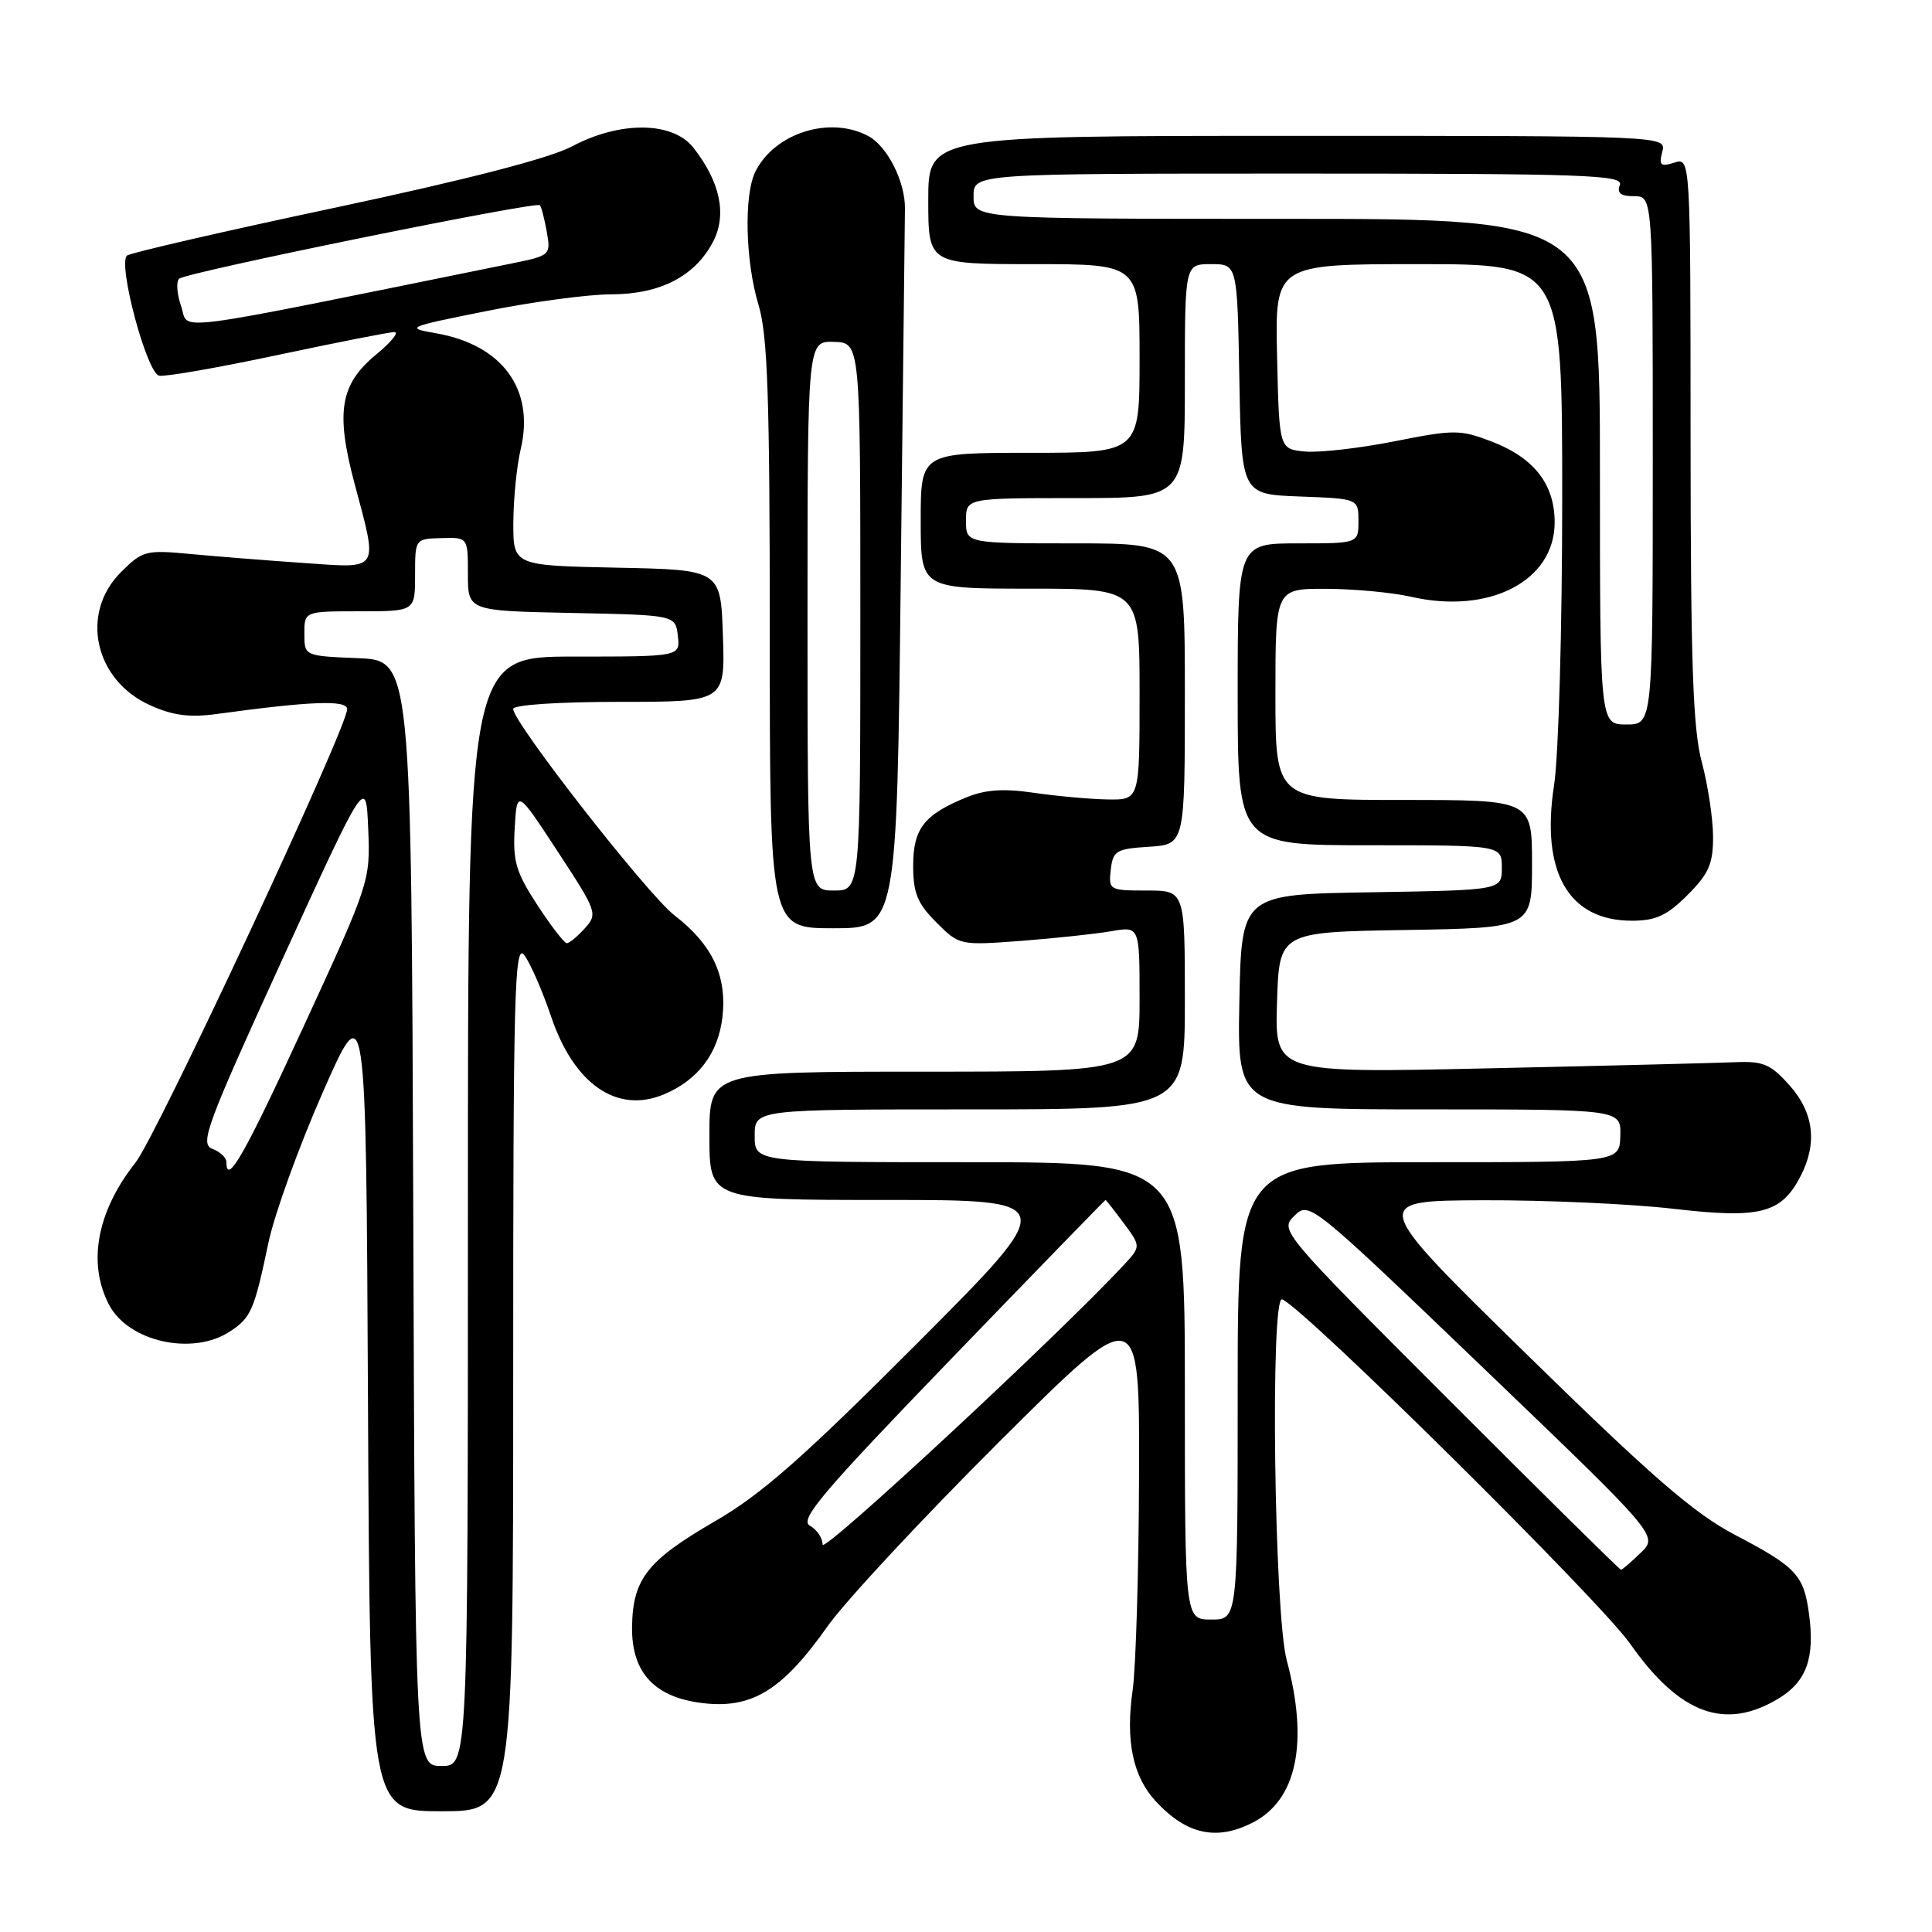 <?xml version="1.0" encoding="UTF-8" standalone="no"?>
<!DOCTYPE svg PUBLIC "-//W3C//DTD SVG 1.1//EN" "http://www.w3.org/Graphics/SVG/1.1/DTD/svg11.dtd" >
<svg xmlns="http://www.w3.org/2000/svg" xmlns:xlink="http://www.w3.org/1999/xlink" version="1.1" viewBox="0 0 256 256">
 <g >
 <path fill="currentColor"
d=" M 166.03 241.48 C 171.85 238.48 173.42 230.89 170.50 220.00 C 168.83 213.80 168.30 171.57 169.89 172.17 C 172.74 173.24 211.96 212.05 215.99 217.79 C 222.57 227.16 228.60 229.37 235.72 225.03 C 239.37 222.80 240.49 219.68 239.71 213.90 C 239.02 208.70 238.04 207.65 229.90 203.38 C 224.44 200.51 218.90 195.71 202.28 179.44 C 181.50 159.10 181.50 159.10 196.50 159.04 C 204.75 159.01 216.10 159.52 221.73 160.17 C 233.26 161.51 236.02 160.80 238.59 155.84 C 240.84 151.47 240.34 147.42 237.11 143.80 C 234.61 141.00 233.63 140.58 229.86 140.75 C 227.46 140.85 212.77 141.22 197.21 141.56 C 168.92 142.19 168.92 142.19 169.21 132.84 C 169.50 123.50 169.50 123.50 186.25 123.23 C 203.00 122.95 203.00 122.95 203.00 114.48 C 203.00 106.00 203.00 106.00 186.00 106.00 C 169.00 106.00 169.00 106.00 169.00 92.00 C 169.00 78.00 169.00 78.00 175.75 78.02 C 179.46 78.04 184.48 78.51 186.90 79.06 C 197.33 81.47 206.00 76.99 206.00 69.21 C 206.00 64.15 203.26 60.64 197.59 58.48 C 193.48 56.91 192.65 56.91 184.76 58.48 C 180.12 59.40 174.79 60.00 172.91 59.83 C 169.50 59.50 169.50 59.50 169.22 47.25 C 168.94 35.00 168.94 35.00 187.97 35.00 C 207.00 35.00 207.00 35.00 207.00 66.06 C 207.00 83.28 206.52 100.21 205.92 104.06 C 204.14 115.57 207.83 122.00 216.23 122.00 C 219.41 122.00 220.88 121.32 223.60 118.60 C 226.43 115.77 227.00 114.47 226.99 110.85 C 226.98 108.46 226.31 104.03 225.50 101.00 C 224.32 96.62 224.02 87.91 224.01 58.18 C 224.00 20.87 224.00 20.87 221.85 21.55 C 220.03 22.12 219.79 21.91 220.26 20.11 C 220.81 18.00 220.81 18.00 171.91 18.00 C 123.00 18.00 123.00 18.00 123.00 26.50 C 123.00 35.00 123.00 35.00 137.00 35.00 C 151.00 35.00 151.00 35.00 151.00 47.50 C 151.00 60.00 151.00 60.00 136.50 60.00 C 122.00 60.00 122.00 60.00 122.00 69.00 C 122.00 78.00 122.00 78.00 136.50 78.00 C 151.00 78.00 151.00 78.00 151.00 92.00 C 151.00 106.00 151.00 106.00 146.75 105.93 C 144.41 105.89 140.03 105.49 137.00 105.05 C 132.98 104.46 130.57 104.62 128.04 105.66 C 122.44 107.95 121.00 109.80 121.00 114.73 C 121.00 118.33 121.57 119.72 124.07 122.22 C 127.12 125.27 127.17 125.28 135.32 124.67 C 139.82 124.32 145.19 123.75 147.25 123.39 C 151.00 122.74 151.00 122.74 151.00 132.37 C 151.00 142.00 151.00 142.00 122.50 142.00 C 94.00 142.00 94.00 142.00 94.00 150.50 C 94.00 159.00 94.00 159.00 117.24 159.00 C 140.48 159.00 140.48 159.00 121.49 178.04 C 106.39 193.17 100.91 198.00 94.76 201.56 C 85.77 206.77 83.85 209.21 83.75 215.53 C 83.66 221.78 86.87 225.09 93.66 225.73 C 99.86 226.30 103.84 223.75 109.67 215.47 C 111.99 212.19 122.23 201.18 132.44 191.01 C 151.00 172.52 151.00 172.52 150.93 195.51 C 150.89 208.15 150.51 220.96 150.08 223.96 C 149.12 230.69 150.11 235.42 153.17 238.71 C 157.25 243.10 161.24 243.96 166.03 241.48 Z  M 68.00 182.31 C 68.00 131.39 68.17 124.85 69.47 126.56 C 70.27 127.63 71.88 131.31 73.04 134.74 C 76.06 143.66 81.74 147.59 87.92 145.03 C 92.48 143.14 95.18 139.58 95.73 134.73 C 96.34 129.30 94.37 125.14 89.37 121.29 C 85.80 118.53 68.00 95.75 68.00 93.94 C 68.00 93.40 73.95 93.00 82.04 93.00 C 96.08 93.00 96.08 93.00 95.79 84.25 C 95.50 75.50 95.50 75.50 81.75 75.22 C 68.00 74.94 68.00 74.94 68.02 69.22 C 68.04 66.07 68.47 61.70 69.00 59.50 C 70.87 51.59 66.56 45.69 57.78 44.16 C 53.64 43.44 53.85 43.34 64.50 41.21 C 70.55 39.99 77.97 39.00 81.00 39.00 C 87.50 38.99 92.13 36.59 94.51 31.98 C 96.34 28.43 95.42 24.07 91.87 19.56 C 89.13 16.08 82.16 16.01 75.79 19.40 C 72.85 20.96 61.93 23.79 44.39 27.52 C 29.60 30.66 17.20 33.52 16.82 33.87 C 15.59 35.02 19.46 49.46 21.09 49.78 C 21.92 49.94 29.01 48.70 36.84 47.03 C 44.66 45.37 51.61 44.00 52.26 44.00 C 52.92 44.00 51.83 45.34 49.84 46.98 C 45.07 50.91 44.45 54.57 46.97 64.04 C 50.11 75.85 50.46 75.30 40.25 74.60 C 35.44 74.27 28.69 73.73 25.26 73.41 C 19.30 72.85 18.89 72.96 16.01 75.83 C 10.57 81.28 12.52 90.13 19.89 93.45 C 22.90 94.81 25.14 95.10 28.71 94.61 C 41.21 92.90 46.00 92.72 46.00 93.97 C 46.00 96.44 20.77 150.50 17.95 154.06 C 12.86 160.49 11.57 167.34 14.43 172.85 C 16.97 177.78 25.50 179.69 30.45 176.44 C 33.27 174.60 33.68 173.64 35.57 164.66 C 36.36 160.90 39.60 151.94 42.76 144.76 C 48.50 131.71 48.50 131.71 48.76 185.85 C 49.02 240.00 49.02 240.00 58.51 240.00 C 68.00 240.00 68.00 240.00 68.00 182.31 Z  M 119.35 76.75 C 119.64 51.31 119.89 29.22 119.91 27.66 C 119.96 24.10 117.59 19.39 115.06 18.03 C 110.00 15.32 102.72 17.59 100.12 22.68 C 98.55 25.75 98.75 34.59 100.51 40.41 C 101.72 44.39 102.00 52.62 102.00 84.16 C 102.00 123.00 102.00 123.00 110.42 123.00 C 118.84 123.00 118.84 123.00 119.35 76.75 Z  M 157.00 184.30 C 157.00 154.00 157.00 154.00 128.50 154.00 C 100.00 154.00 100.00 154.00 100.00 150.50 C 100.00 147.00 100.00 147.00 128.50 147.00 C 157.00 147.00 157.00 147.00 157.00 132.50 C 157.00 118.00 157.00 118.00 151.93 118.00 C 147.00 118.00 146.88 117.93 147.18 115.25 C 147.47 112.73 147.90 112.47 152.25 112.20 C 157.00 111.89 157.00 111.89 157.00 91.95 C 157.00 72.00 157.00 72.00 142.50 72.00 C 128.00 72.00 128.00 72.00 128.00 69.00 C 128.00 66.00 128.00 66.00 142.50 66.00 C 157.00 66.00 157.00 66.00 157.00 50.50 C 157.00 35.00 157.00 35.00 160.47 35.00 C 163.95 35.00 163.95 35.00 164.22 50.25 C 164.50 65.50 164.50 65.50 172.25 65.79 C 180.00 66.08 180.00 66.08 180.00 69.04 C 180.00 72.00 180.00 72.00 172.00 72.00 C 164.00 72.00 164.00 72.00 164.00 92.00 C 164.00 112.00 164.00 112.00 181.50 112.00 C 199.00 112.00 199.00 112.00 199.00 114.98 C 199.00 117.95 199.00 117.95 181.75 118.23 C 164.50 118.50 164.50 118.50 164.22 132.75 C 163.95 147.00 163.95 147.00 189.37 147.00 C 214.80 147.00 214.80 147.00 214.70 150.50 C 214.60 154.00 214.60 154.00 189.30 154.00 C 164.00 154.00 164.00 154.00 164.00 184.30 C 164.00 214.60 164.00 214.60 160.50 214.60 C 157.00 214.60 157.00 214.60 157.00 184.30 Z  M 192.01 185.51 C 169.69 163.18 169.55 163.01 171.52 161.09 C 173.48 159.17 173.68 159.33 196.62 181.33 C 219.73 203.50 219.73 203.50 217.41 205.75 C 216.13 206.99 214.95 208.00 214.79 208.00 C 214.62 208.00 204.37 197.88 192.01 185.51 Z  M 109.00 204.67 C 109.00 203.80 108.24 202.67 107.31 202.16 C 105.90 201.36 108.93 197.79 125.99 180.11 C 137.19 168.50 146.42 159.00 146.49 159.00 C 146.56 159.00 147.65 160.39 148.91 162.09 C 151.19 165.17 151.19 165.17 148.84 167.69 C 140.10 177.08 109.00 205.94 109.00 204.67 Z  M 212.00 62.50 C 212.00 29.00 212.00 29.00 170.50 29.00 C 129.00 29.00 129.00 29.00 129.00 26.00 C 129.00 23.00 129.00 23.00 172.11 23.00 C 210.01 23.00 215.14 23.18 214.64 24.50 C 214.22 25.58 214.75 26.00 216.53 26.00 C 219.00 26.00 219.00 26.00 219.00 61.00 C 219.00 96.00 219.00 96.00 215.50 96.00 C 212.00 96.00 212.00 96.00 212.00 62.50 Z  M 54.76 160.75 C 54.50 87.50 54.50 87.50 47.42 87.21 C 40.33 86.92 40.33 86.92 40.33 83.96 C 40.33 81.00 40.33 81.00 47.67 81.00 C 55.00 81.00 55.00 81.00 55.00 76.20 C 55.00 71.40 55.00 71.40 58.50 71.30 C 62.00 71.20 62.00 71.20 62.00 76.07 C 62.00 80.94 62.00 80.94 75.75 81.22 C 89.50 81.50 89.50 81.50 89.82 84.25 C 90.13 87.00 90.13 87.00 76.07 87.00 C 62.00 87.00 62.00 87.00 62.00 160.50 C 62.00 234.00 62.00 234.00 58.51 234.00 C 55.01 234.00 55.01 234.00 54.76 160.75 Z  M 30.00 153.97 C 30.00 153.40 29.16 152.61 28.13 152.22 C 26.45 151.57 27.33 149.19 37.38 127.19 C 48.50 102.89 48.50 102.89 48.79 109.84 C 49.08 116.70 48.98 117.02 40.29 135.88 C 32.42 152.98 30.00 157.24 30.00 153.97 Z  M 71.20 119.92 C 68.37 115.59 67.94 114.14 68.20 109.73 C 68.50 104.59 68.50 104.59 73.89 112.82 C 79.12 120.80 79.23 121.09 77.48 123.02 C 76.50 124.11 75.42 124.99 75.10 124.98 C 74.77 124.97 73.01 122.69 71.20 119.92 Z  M 24.01 40.60 C 23.44 38.97 23.32 37.31 23.74 36.93 C 24.64 36.09 70.99 26.66 71.53 27.19 C 71.73 27.39 72.14 28.98 72.45 30.71 C 73.00 33.81 72.93 33.87 67.75 34.92 C 21.01 44.41 25.15 43.87 24.01 40.60 Z  M 107.00 81.60 C 107.00 45.20 107.00 45.20 110.50 45.30 C 114.00 45.40 114.00 45.40 114.00 81.70 C 114.00 118.00 114.00 118.00 110.50 118.00 C 107.00 118.00 107.00 118.00 107.00 81.60 Z "/>
</g>
</svg>